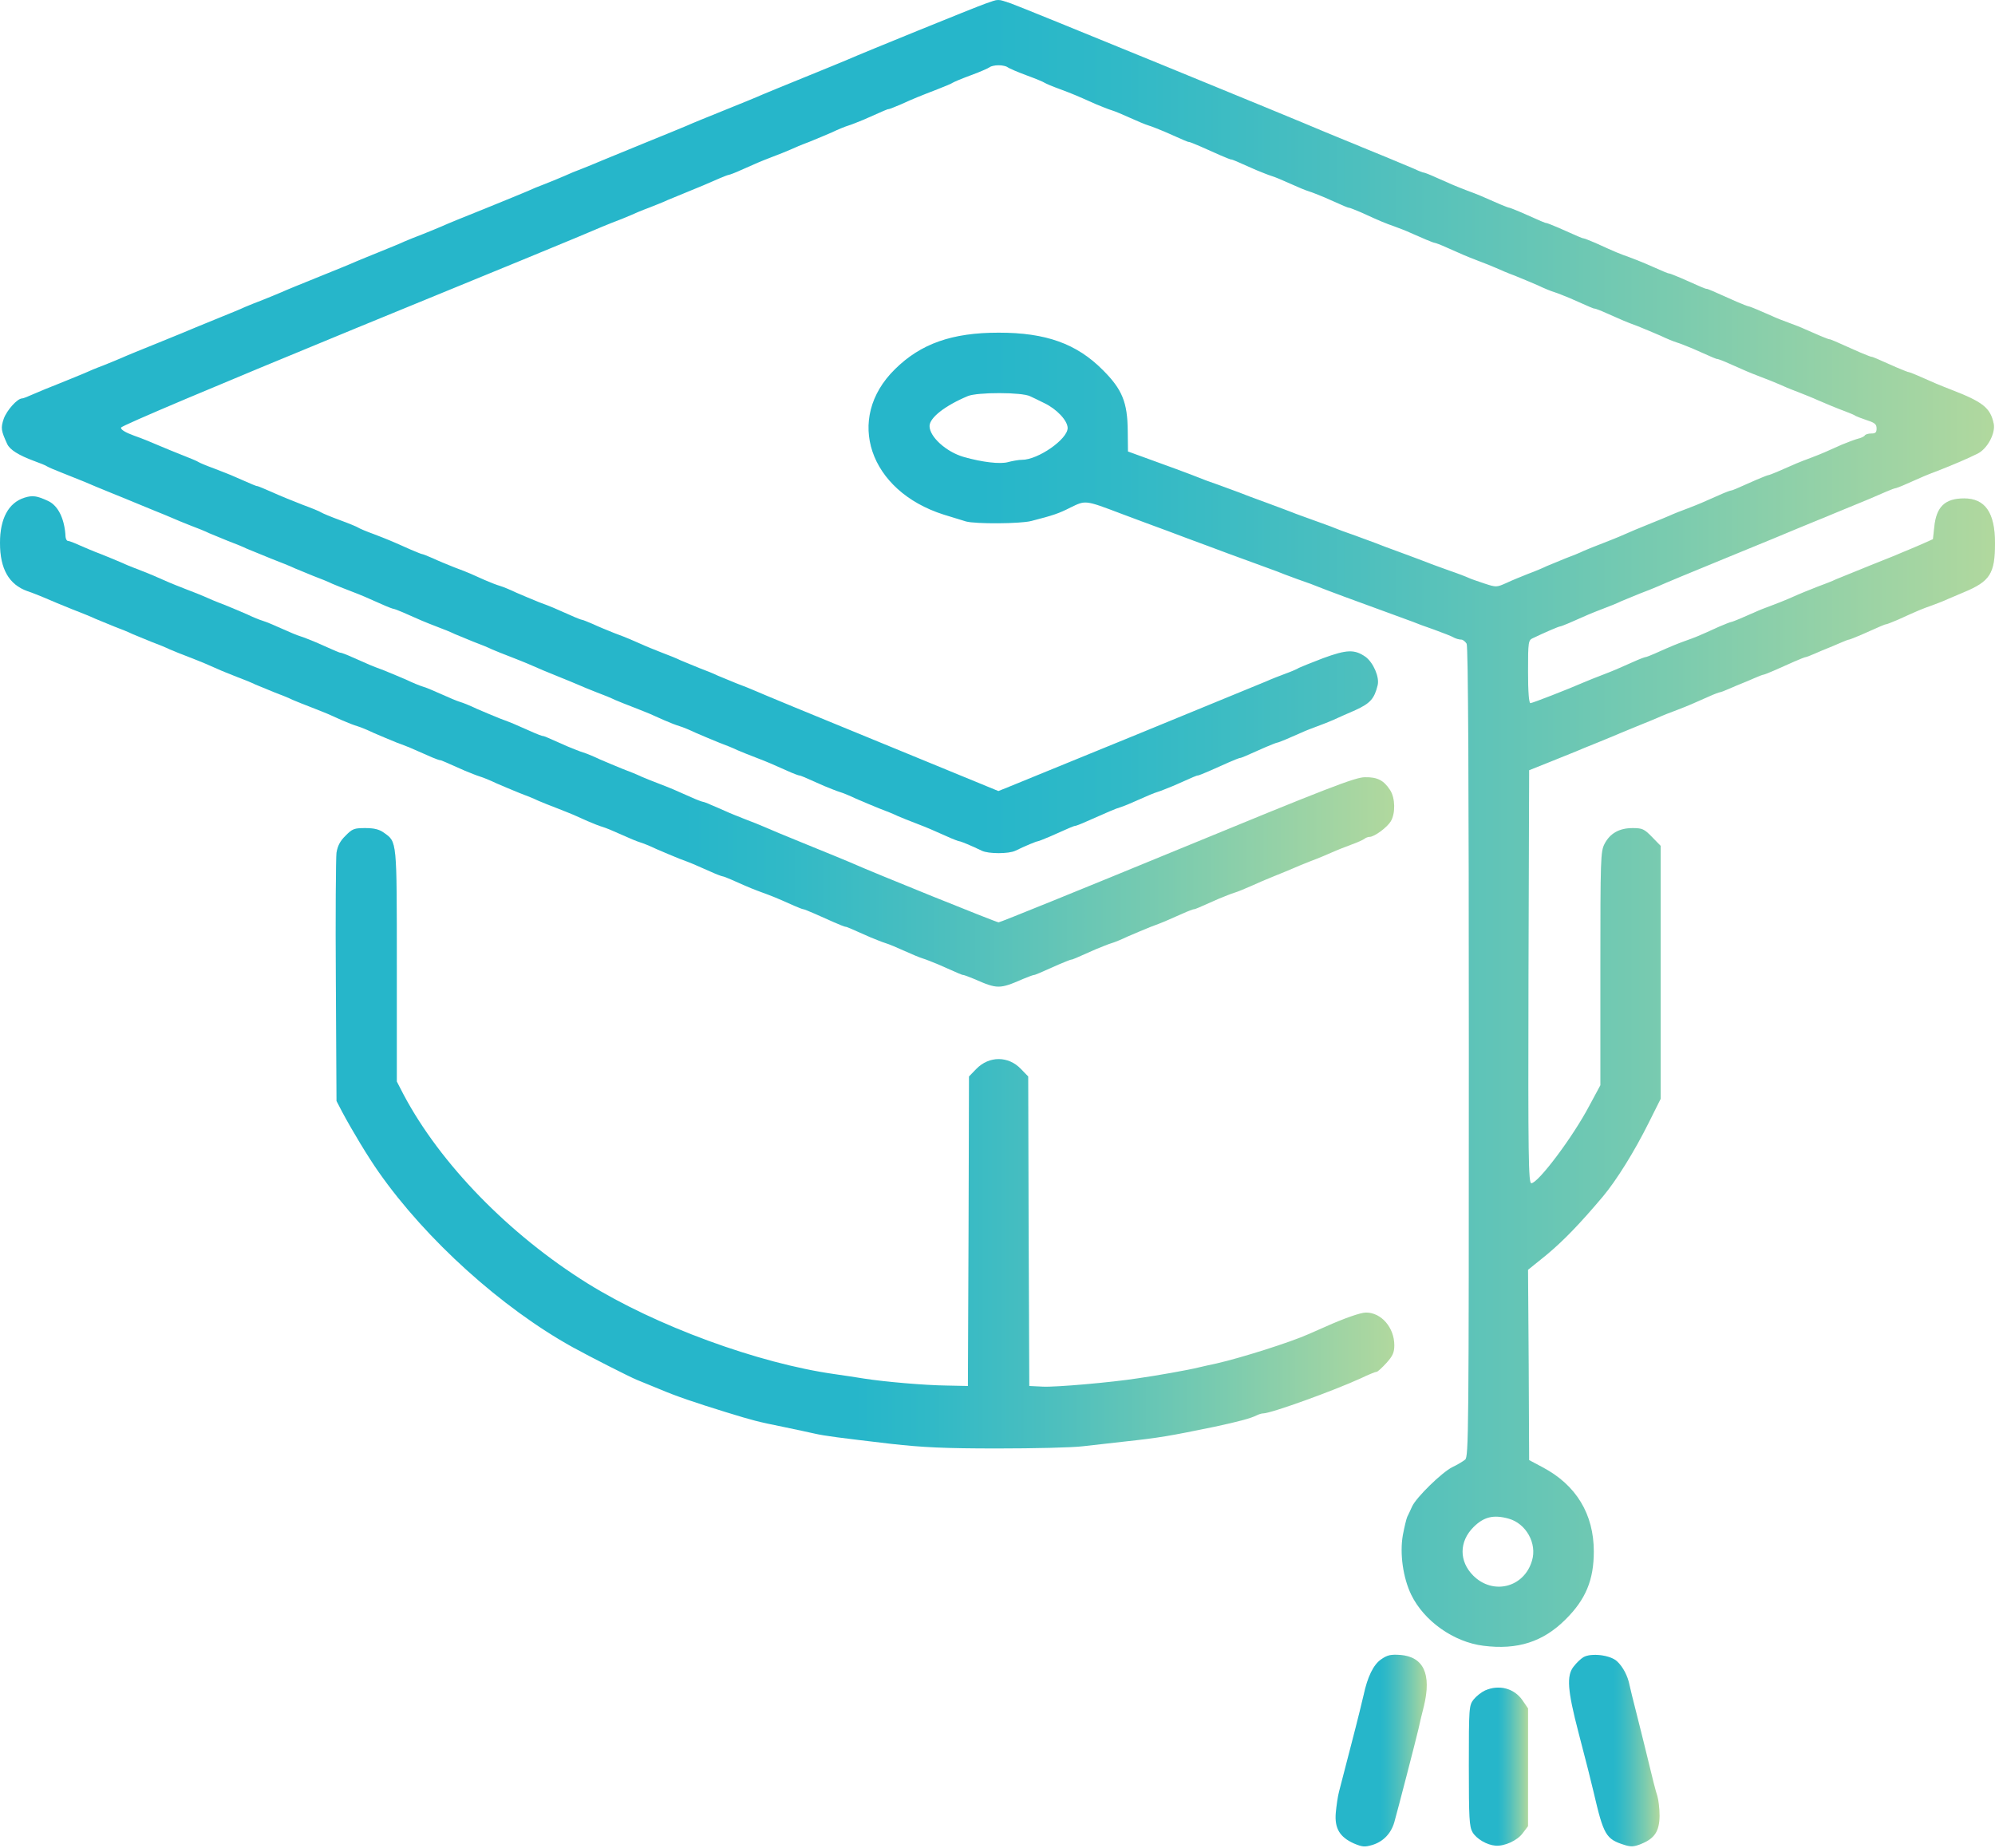 <svg width="910" height="843" viewBox="0 0 910 843" fill="none" xmlns="http://www.w3.org/2000/svg">
<g clip-path="url(#clip0_12_181)">
<path d="M449.5 1.663C444.9 3.263 393.5 24.163 386.5 27.263C384.9 27.963 376.1 31.563 367 35.263C357.9 38.963 349.1 42.563 347.5 43.263C345.8 44.063 338.2 47.163 330.5 50.263C322.8 53.363 315.2 56.463 313.5 57.263C311.9 57.963 303.1 61.563 294 65.263C284.9 68.963 276.2 72.563 274.5 73.263C272.9 73.963 269 75.563 266 76.763C263 77.863 259.2 79.463 257.5 80.263C255.9 80.963 252 82.563 249 83.763C246 84.863 242.2 86.463 240.5 87.263C238.9 87.963 230.1 91.563 221 95.263C211.9 98.863 203.2 102.463 201.5 103.263C199.9 103.963 196 105.563 193 106.763C190 107.863 186.2 109.463 184.5 110.163C182.9 110.963 177.9 112.963 173.5 114.763C169.1 116.563 164.1 118.563 162.5 119.263C160.8 120.063 153.2 123.163 145.5 126.263C137.8 129.363 130.2 132.463 128.5 133.263C126.9 133.963 123 135.563 120 136.763C117 137.863 113.2 139.463 111.5 140.163C109.9 140.963 104.9 142.963 100.5 144.763C96.1 146.563 91.2 148.563 89.5 149.263C87.9 149.963 80.2 153.163 72.5 156.263C64.8 159.363 57.2 162.463 55.5 163.263C53.9 163.963 50 165.563 47 166.763C44 167.863 40.2 169.463 38.5 170.263C36.9 170.963 31.9 172.963 27.5 174.763C23.1 176.463 17.6 178.763 15.3 179.763C12.9 180.863 10.6 181.763 10.1 181.763C7.9 181.763 3.1 187.163 1.7 191.063C0.3 195.263 0.5 196.463 3.3 202.563C4.5 205.163 8.5 207.663 15.5 210.263C18.3 211.263 21 212.363 21.5 212.763C22.1 213.163 25.2 214.463 28.5 215.763C31.8 217.063 36.3 218.863 38.5 219.763C40.7 220.763 46.1 222.963 50.5 224.763C54.9 226.563 59.9 228.563 61.5 229.263C63.2 229.963 67 231.563 70 232.763C73 233.963 76.9 235.563 78.5 236.263C80.2 237.063 84 238.563 87 239.763C90 240.863 93.9 242.463 95.5 243.263C97.2 243.963 101 245.563 104 246.763C107 247.863 110.9 249.463 112.5 250.263C114.2 250.963 119.1 252.963 123.5 254.763C127.9 256.463 132.9 258.463 134.5 259.263C136.2 259.963 140 261.563 143 262.763C146 263.863 149.9 265.463 151.5 266.263C153.2 266.963 157 268.563 160 269.663C165.7 271.863 166.3 272.163 174.2 275.663C176.8 276.863 179.3 277.763 179.6 277.763C179.9 277.763 181.7 278.463 183.6 279.263C191.9 282.963 193.8 283.763 199 285.763C202 286.863 205.9 288.463 207.5 289.263C209.2 289.963 213 291.563 216 292.763C219 293.863 222.9 295.463 224.5 296.263C226.2 296.963 230 298.563 233 299.663C236 300.863 239.4 302.163 240.5 302.663C245.7 304.963 250 306.763 255 308.763C258 309.963 261.9 311.563 263.5 312.263C265.2 313.063 269 314.563 272 315.763C275 316.863 278.9 318.463 280.5 319.263C282.2 319.963 286 321.563 289 322.663C292 323.863 295.4 325.163 296.5 325.663C297.6 326.163 300.5 327.463 303 328.563C305.5 329.663 308.6 330.863 310 331.263C311.4 331.663 314.8 333.063 317.5 334.363C320.3 335.563 325 337.563 328 338.763C331 339.863 334.9 341.463 336.5 342.263C338.2 342.963 342 344.563 345 345.663C350.7 347.863 351.3 348.163 359.2 351.663C361.8 352.863 364.3 353.763 364.6 353.763C365.2 353.763 366.1 354.163 376 358.563C378.5 359.563 381.6 360.863 383 361.263C384.4 361.663 387.8 363.063 390.5 364.363C393.3 365.563 398 367.563 401 368.763C404 369.863 407.9 371.463 409.5 372.263C411.2 372.963 415 374.563 418 375.663C423.7 377.863 424.3 378.163 432.2 381.663C434.8 382.863 437.3 383.763 437.6 383.763C438.2 383.763 443.3 385.863 447.8 388.063C450.8 389.563 460.2 389.563 463.2 388.063C467.7 385.863 472.8 383.763 473.4 383.763C473.7 383.763 476.2 382.763 478.8 381.663C488 377.563 489.8 376.763 490.4 376.763C490.7 376.763 492.9 375.963 495.3 374.863C506.6 369.863 508.7 368.963 511 368.263C512.4 367.863 516.2 366.263 519.5 364.763C522.8 363.263 526.6 361.663 528 361.263C529.4 360.863 532.5 359.563 535 358.563C544.9 354.163 545.8 353.763 546.4 353.763C546.7 353.763 549 352.863 551.5 351.763C554 350.663 558 348.863 560.5 347.763C563 346.663 565.3 345.763 565.6 345.763C566.2 345.763 568 344.963 577.2 340.863C579.8 339.763 582.3 338.763 582.6 338.763C582.9 338.763 584.7 338.063 586.6 337.263C588.5 336.463 591.6 335.063 593.5 334.263C595.4 333.363 598.8 332.063 601 331.263C603.2 330.463 606.5 329.163 608.3 328.363C610 327.563 614.5 325.563 618.2 323.963C625 320.863 626.9 318.763 628.4 312.563C629.3 308.863 626.4 302.263 622.9 299.663C617.9 296.163 614.4 296.263 603.5 300.263C598 302.363 593.1 304.363 592.5 304.663C592 305.063 589.3 306.263 586.5 307.263C583.8 308.263 579.7 309.863 577.5 310.863C573.8 312.463 468.4 355.663 459.4 359.263L455.4 360.863L401.4 338.663C371.8 326.563 346.2 315.963 344.5 315.163C342.9 314.463 339 312.863 336 311.763C333 310.563 329.2 308.963 327.5 308.263C325.9 307.463 322 305.863 319 304.763C316 303.563 312.2 301.963 310.5 301.263C308.9 300.463 305 298.863 302 297.763C299 296.563 294.9 294.963 293 294.063C291.1 293.263 288.6 292.163 287.5 291.663C286.4 291.163 283.1 289.863 280.1 288.763C277.1 287.563 272.7 285.763 270.4 284.663C268 283.663 265.9 282.763 265.5 282.763C265.2 282.763 262.8 281.863 260.2 280.663C252.3 277.163 251.7 276.863 246 274.763C243 273.563 238.3 271.563 235.5 270.363C232.8 269.063 229.4 267.663 228 267.263C226.6 266.863 223.5 265.663 221 264.563C218.5 263.463 215.6 262.163 214.5 261.663C213.4 261.163 210.1 259.863 207.1 258.763C204.1 257.563 199.7 255.763 197.4 254.663C195 253.663 192.9 252.763 192.5 252.763C192.2 252.763 189.8 251.763 187.2 250.663C178.5 246.763 176.5 245.963 170.5 243.663C167.2 242.463 164.1 241.163 163.5 240.763C163 240.363 159.1 238.763 155 237.263C150.9 235.763 147.1 234.163 146.5 233.763C146 233.363 142.1 231.763 138 230.263C133.9 228.663 127.7 226.163 124.2 224.563C120.8 223.063 117.7 221.763 117.4 221.763C116.8 221.763 115.7 221.263 107 217.463C105.1 216.563 100.8 214.963 97.5 213.663C94.2 212.463 91.1 211.163 90.5 210.763C90 210.363 86.8 209.063 83.5 207.763C80.2 206.463 75.3 204.463 72.5 203.263C69.8 202.063 64.7 199.963 61.2 198.763C57.1 197.263 55 195.963 55.2 195.063C55.4 194.163 98.6 175.963 162.5 149.663C221.4 125.563 270.4 105.363 271.5 104.763C272.6 104.263 276 102.863 279 101.663C282 100.563 285.9 98.963 287.5 98.263C289.2 97.463 293 95.863 296 94.763C299 93.563 302.9 92.063 304.5 91.263C306.2 90.563 310 88.963 313 87.763C318.7 85.463 322.5 83.863 328.4 81.263C330.3 80.463 332.1 79.763 332.4 79.763C332.7 79.763 335.2 78.863 337.8 77.663C345.7 74.163 346.3 73.863 352 71.663C355 70.563 358.9 68.963 360.5 68.263C362.2 67.463 366 65.863 369 64.763C372 63.563 376.7 61.563 379.5 60.363C382.2 59.063 385.6 57.663 387 57.263C388.4 56.863 391.5 55.563 394 54.563C403.9 50.163 404.8 49.763 405.4 49.763C405.7 49.763 408.2 48.763 410.8 47.663C416.7 44.963 420 43.663 427.5 40.763C430.8 39.463 434 38.163 434.5 37.763C435.1 37.363 438.9 35.763 443 34.263C447.1 32.763 450.9 31.063 451.4 30.663C452 30.163 453.8 29.763 455.5 29.763C457.2 29.763 459 30.163 459.6 30.663C460.1 31.063 463.9 32.763 468 34.263C472.1 35.763 476 37.363 476.5 37.763C477.1 38.163 480.2 39.463 483.5 40.663C489.4 42.863 490.8 43.463 500 47.563C502.5 48.563 505.6 49.863 507 50.263C508.4 50.663 512.2 52.263 515.5 53.763C518.8 55.263 522.6 56.863 524 57.263C525.4 57.663 528.5 58.963 531 59.963C540.9 64.363 541.8 64.763 542.4 64.763C542.7 64.763 545 65.663 547.5 66.763C550 67.863 554 69.663 556.5 70.763C559 71.863 561.3 72.763 561.6 72.763C562.2 72.763 563.1 73.163 573 77.563C575.5 78.563 578.6 79.863 580 80.263C581.4 80.663 585.2 82.263 588.5 83.763C591.8 85.263 595.6 86.863 597 87.263C598.4 87.663 601.5 88.963 604 89.963C613.9 94.363 614.8 94.763 615.4 94.763C615.7 94.763 618.2 95.763 620.8 96.863C630.2 101.163 632 101.863 636 103.263C638.2 104.063 641.6 105.363 643.5 106.263C645.4 107.063 648.5 108.463 650.4 109.263C652.3 110.063 654.1 110.763 654.4 110.763C654.7 110.763 657.2 111.663 659.8 112.863C667.7 116.363 668.3 116.663 674 118.863C677 119.963 680.9 121.563 682.5 122.263C684.2 123.063 688 124.663 691 125.763C694 126.963 698.7 128.963 701.5 130.163C704.2 131.463 707.6 132.863 709 133.263C710.4 133.663 713.5 134.963 716 135.963C725.9 140.363 726.8 140.763 727.4 140.763C727.7 140.763 730.2 141.663 732.8 142.863C740.7 146.363 741.3 146.663 747 148.763C750 149.963 754.7 151.963 757.5 153.163C760.2 154.463 763.6 155.863 765 156.263C766.4 156.663 769.5 157.963 772 158.963C781.9 163.363 782.8 163.763 783.4 163.763C783.7 163.763 786.2 164.663 788.8 165.863C796.7 169.363 797.3 169.663 803 171.863C806 172.963 809.9 174.563 811.5 175.263C813.2 176.063 817 177.663 820 178.763C823 179.963 827.1 181.563 829 182.463C833.6 184.463 837.7 186.163 842 187.763C843.9 188.463 846 189.363 846.5 189.763C847.1 190.063 849.4 190.963 851.8 191.763C855.2 192.863 856 193.563 856 195.463C856 197.263 855.5 197.763 853.6 197.763C852.2 197.763 850.9 198.163 850.6 198.663C850.3 199.163 848.8 199.863 847.4 200.163C846 200.563 842.7 201.763 840.1 202.863C832.3 206.363 831.7 206.663 826 208.863C820.8 210.763 819 211.563 810.6 215.263C808.7 216.063 806.9 216.763 806.6 216.763C806.3 216.763 803.8 217.763 801.2 218.863C792 222.963 790.2 223.763 789.6 223.763C789.3 223.763 786.8 224.663 784.2 225.863C776.3 229.363 775.7 229.663 770 231.863C767 232.963 763.2 234.463 761.5 235.263C759.9 235.963 756 237.563 753 238.763C748 240.763 743.7 242.563 738.5 244.863C737.4 245.363 734 246.663 731 247.863C728 248.963 724.2 250.563 722.5 251.263C720.9 252.063 717 253.663 714 254.763C711 255.963 707.2 257.563 705.5 258.263C703.9 259.063 700.1 260.663 697.1 261.763C694.1 262.963 689.6 264.763 687.1 265.963C682.6 267.963 682.5 267.963 677 266.163C674 265.163 670.8 264.063 670 263.663C669.2 263.263 665.1 261.663 661 260.263C656.9 258.763 652.6 257.263 651.5 256.763C650.4 256.363 645 254.263 639.5 252.263C634 250.263 628.6 248.263 627.5 247.763C626.4 247.363 622.1 245.763 618 244.263C613.9 242.863 609.6 241.263 608.5 240.763C607.4 240.263 603.1 238.763 599 237.263C594.9 235.763 590.6 234.263 589.5 233.763C588.4 233.363 583 231.263 577.5 229.263C572 227.263 566.6 225.263 565.5 224.763C564.4 224.363 560.1 222.763 556 221.263C551.9 219.863 547.6 218.263 546.5 217.763C544.4 216.863 529.5 211.363 520 207.963L514.5 205.963L514.4 196.663C514.3 183.563 511.9 177.663 503.1 168.863C491.1 156.763 477.1 151.763 455.5 151.763C434.3 151.763 420 156.763 408.2 168.463C385.3 190.963 396.4 223.963 430.5 234.763C434.4 235.963 438.9 237.363 440.6 237.863C444.8 239.063 465.4 238.963 470.4 237.663C480.5 235.063 482.9 234.263 488.4 231.463C495.2 228.163 494.9 228.063 511.5 234.363C518.1 236.863 527.6 240.363 532.5 242.163C537.5 244.063 545.8 247.163 551 249.063C556.2 251.063 565 254.263 570.5 256.263C576 258.263 581.4 260.263 582.5 260.663C583.6 261.163 587.9 262.763 592 264.263C596.1 265.663 600.4 267.263 601.5 267.763C604.1 268.863 619.8 274.663 632.5 279.263C638 281.263 643.4 283.263 644.5 283.663C645.6 284.163 649.9 285.763 654 287.163C658.1 288.663 662.3 290.263 663.2 290.863C664.2 291.363 665.6 291.763 666.5 291.763C667.3 291.763 668.4 292.663 669 293.663C669.7 294.963 670 354.863 670 480.063C670 654.463 669.9 664.563 668.3 665.863C667.3 666.663 664.7 668.263 662.5 669.263C657.7 671.663 646 683.063 644.1 687.263C643.4 688.863 642.4 690.963 641.9 691.963C641.5 692.863 640.6 696.563 639.9 700.263C638.4 708.763 640 719.763 643.7 727.463C649.6 739.563 663.1 749.063 676.6 750.763C692.2 752.763 703.9 748.963 714.1 738.763C723.3 729.663 727 720.763 727 707.763C727 690.763 719 677.463 703.7 669.363L697.5 666.063L697.3 622.663L697 579.263L705.3 572.563C713 566.163 720.4 558.563 731.2 545.763C737.3 538.463 745.5 525.363 752.1 512.063L757.5 501.263V385.863L753.5 381.763C750 378.163 749.1 377.763 744.7 377.763C738.6 377.763 734.4 380.163 731.9 384.963C730.1 388.463 730 391.563 730 441.863V495.063L725.1 504.163C717.5 518.663 701.6 539.763 698.5 539.763C697.2 539.763 697 528.563 697.2 445.563L697.5 351.363L707 347.563C712.2 345.463 717.6 343.263 718.9 342.763C720.2 342.163 724.7 340.363 728.9 338.663C733.1 336.963 737.9 334.963 739.5 334.263C741.2 333.563 745 331.963 748 330.763C751 329.563 754.9 327.963 756.5 327.263C758.2 326.463 762 324.963 765 323.863C770.7 321.663 771.3 321.363 779.2 317.863C781.8 316.663 784.3 315.763 784.6 315.763C784.9 315.763 786.8 315.063 788.8 314.163C790.9 313.263 793.4 312.163 794.5 311.763C795.6 311.363 798.1 310.263 800.2 309.363C802.2 308.463 804.1 307.763 804.4 307.763C804.7 307.763 807 306.863 809.5 305.763C812 304.663 816 302.863 818.5 301.763C821 300.663 823.3 299.763 823.6 299.763C823.9 299.763 825.8 299.063 827.8 298.163C829.9 297.263 832.4 296.163 833.5 295.763C834.6 295.363 837.1 294.263 839.2 293.363C841.2 292.463 843.1 291.763 843.4 291.763C843.7 291.763 846.2 290.763 848.8 289.663C858 285.563 859.8 284.763 860.4 284.763C860.7 284.763 863.2 283.763 865.8 282.663C875.2 278.363 877 277.663 881 276.263C883.2 275.463 886.6 274.163 888.5 273.263C890.4 272.463 893.7 271.063 895.8 270.163C907.8 265.163 910 261.663 910 247.663C910 233.863 905.5 227.363 895.9 227.363C887.2 227.363 883.2 231.163 882.3 240.463L881.7 245.963L876.1 248.463C873 249.763 869.6 251.263 868.5 251.663C867.4 252.163 860.7 254.963 853.5 257.763C846.4 260.663 839.2 263.563 837.5 264.263C835.9 265.063 832 266.563 829 267.663C823.5 269.863 822.8 270.063 815.8 273.163C813.7 274.063 810.2 275.463 808 276.263C805.8 277.063 802.4 278.363 800.5 279.263C798.6 280.063 795.5 281.463 793.6 282.263C791.7 283.063 789.9 283.763 789.6 283.763C789.3 283.763 786.8 284.763 784.2 285.863C774.8 290.163 773 290.863 769 292.263C765.2 293.663 763.5 294.263 754.8 298.163C752.8 299.063 750.9 299.763 750.6 299.763C750.3 299.763 747.8 300.663 745.2 301.863C737.3 305.363 736.7 305.663 731 307.863C728 308.963 724.2 310.563 722.5 311.263C715.4 314.363 699 320.763 698.1 320.763C697.4 320.763 697 315.863 697 306.463C697 292.563 697.1 292.063 699.3 291.063C704.3 288.663 711 285.763 711.6 285.763C711.9 285.763 713.7 285.063 715.6 284.263C723.9 280.563 725.8 279.763 731 277.763C734 276.663 737.9 275.063 739.5 274.263C741.2 273.563 745 271.963 748 270.763C751 269.663 754.9 268.063 756.5 267.363C758.2 266.563 772.3 260.663 788 254.263C803.7 247.863 817.9 241.963 819.5 241.263C821.2 240.563 825 238.963 828 237.763C831 236.563 834.9 234.963 836.5 234.263C838.2 233.563 842 231.963 845 230.763C850.7 228.463 854.5 226.863 860.4 224.263C862.3 223.463 864.1 222.763 864.4 222.763C864.7 222.763 867.2 221.863 869.8 220.663C877.7 217.163 878.3 216.863 883.9 214.763C890.8 212.063 897.6 209.163 902 206.963C906.5 204.763 910.3 197.663 909.4 193.263C907.9 186.063 904.5 183.363 890 177.763C884.6 175.663 882.2 174.663 874.8 171.363C872.8 170.463 870.9 169.763 870.6 169.763C870.3 169.763 867.8 168.763 865.2 167.663C856 163.563 854.2 162.763 853.6 162.763C853.3 162.763 850.8 161.763 848.2 160.663C836.8 155.563 835 154.763 834.4 154.763C834.1 154.763 832.3 154.063 830.4 153.263C828.5 152.463 825.4 151.063 823.5 150.263C821.6 149.363 818.2 148.063 816 147.263C813.8 146.463 810.4 145.163 808.5 144.263C806.6 143.463 803.5 142.063 801.6 141.263C799.7 140.463 797.9 139.763 797.6 139.763C797.3 139.763 794.8 138.763 792.2 137.663C780.8 132.563 779 131.763 778.4 131.763C777.8 131.763 776 130.963 766.8 126.863C764.2 125.763 761.7 124.763 761.4 124.763C760.8 124.763 759.2 124.063 750.8 120.363C748.7 119.463 745.2 118.063 743 117.263C739 115.863 737.2 115.163 727.8 110.863C725.2 109.763 722.7 108.763 722.4 108.763C721.8 108.763 720 107.963 710.8 103.863C708.2 102.763 705.7 101.763 705.4 101.763C704.8 101.763 703 100.963 693.8 96.863C691.2 95.763 688.7 94.763 688.4 94.763C688.1 94.763 686.3 94.063 684.4 93.263C676 89.563 674.2 88.763 669 86.863C663.3 84.663 662.7 84.363 654.8 80.863C652.2 79.663 649.8 78.763 649.5 78.763C649.1 78.763 647 77.963 644.7 76.863C642.4 75.863 636.9 73.563 632.5 71.763C628.1 69.963 623.2 67.963 621.5 67.263C619.9 66.563 616 64.963 613 63.763C610 62.563 606.2 60.963 604.5 60.263C590.3 54.163 465.3 2.963 461.1 1.563C454.8 -0.537 455.8 -0.537 449.5 1.663ZM469.9 180.763C470.8 181.163 473.7 182.563 476.3 183.863C482 186.563 487 191.863 487 195.263C487 200.363 473.5 209.763 466.2 209.763C464.7 209.763 461.9 210.263 460 210.763C456.4 211.863 448 210.863 439.6 208.463C431.6 206.163 424 199.263 424 194.363C424 190.563 431 185.063 441.5 180.663C445.9 178.863 466.2 178.863 469.9 180.763ZM688.1 692.763C696.1 694.963 701.2 704.063 698.8 711.963C695.2 724.263 681 727.763 672 718.763C665.5 712.263 665.5 703.263 672.1 696.663C676.8 691.963 681.2 690.863 688.1 692.763Z" fill="url(#paint0_linear_12_181)"/>
<path d="M449.5 1.663C444.9 3.263 393.5 24.163 386.5 27.263C384.9 27.963 376.1 31.563 367 35.263C357.9 38.963 349.1 42.563 347.5 43.263C345.8 44.063 338.2 47.163 330.5 50.263C322.8 53.363 315.2 56.463 313.5 57.263C311.9 57.963 303.1 61.563 294 65.263C284.9 68.963 276.2 72.563 274.5 73.263C272.9 73.963 269 75.563 266 76.763C263 77.863 259.2 79.463 257.5 80.263C255.9 80.963 252 82.563 249 83.763C246 84.863 242.2 86.463 240.5 87.263C238.9 87.963 230.1 91.563 221 95.263C211.9 98.863 203.2 102.463 201.5 103.263C199.9 103.963 196 105.563 193 106.763C190 107.863 186.2 109.463 184.5 110.163C182.9 110.963 177.9 112.963 173.5 114.763C169.1 116.563 164.1 118.563 162.5 119.263C160.8 120.063 153.2 123.163 145.5 126.263C137.8 129.363 130.2 132.463 128.5 133.263C126.9 133.963 123 135.563 120 136.763C117 137.863 113.2 139.463 111.5 140.163C109.9 140.963 104.9 142.963 100.5 144.763C96.1 146.563 91.2 148.563 89.5 149.263C87.9 149.963 80.2 153.163 72.5 156.263C64.8 159.363 57.2 162.463 55.5 163.263C53.9 163.963 50 165.563 47 166.763C44 167.863 40.2 169.463 38.5 170.263C36.9 170.963 31.9 172.963 27.5 174.763C23.1 176.463 17.6 178.763 15.3 179.763C12.9 180.863 10.6 181.763 10.1 181.763C7.9 181.763 3.1 187.163 1.7 191.063C0.3 195.263 0.5 196.463 3.3 202.563C4.5 205.163 8.5 207.663 15.5 210.263C18.3 211.263 21 212.363 21.5 212.763C22.1 213.163 25.2 214.463 28.5 215.763C31.8 217.063 36.3 218.863 38.5 219.763C40.7 220.763 46.1 222.963 50.5 224.763C54.9 226.563 59.9 228.563 61.5 229.263C63.2 229.963 67 231.563 70 232.763C73 233.963 76.9 235.563 78.5 236.263C80.2 237.063 84 238.563 87 239.763C90 240.863 93.9 242.463 95.5 243.263C97.2 243.963 101 245.563 104 246.763C107 247.863 110.9 249.463 112.5 250.263C114.2 250.963 119.1 252.963 123.5 254.763C127.9 256.463 132.9 258.463 134.5 259.263C136.2 259.963 140 261.563 143 262.763C146 263.863 149.9 265.463 151.5 266.263C153.2 266.963 157 268.563 160 269.663C165.7 271.863 166.3 272.163 174.2 275.663C176.8 276.863 179.3 277.763 179.6 277.763C179.9 277.763 181.7 278.463 183.6 279.263C191.9 282.963 193.8 283.763 199 285.763C202 286.863 205.9 288.463 207.5 289.263C209.2 289.963 213 291.563 216 292.763C219 293.863 222.9 295.463 224.5 296.263C226.2 296.963 230 298.563 233 299.663C236 300.863 239.4 302.163 240.5 302.663C245.7 304.963 250 306.763 255 308.763C258 309.963 261.9 311.563 263.5 312.263C265.2 313.063 269 314.563 272 315.763C275 316.863 278.9 318.463 280.5 319.263C282.2 319.963 286 321.563 289 322.663C292 323.863 295.4 325.163 296.5 325.663C297.6 326.163 300.5 327.463 303 328.563C305.5 329.663 308.6 330.863 310 331.263C311.4 331.663 314.8 333.063 317.5 334.363C320.3 335.563 325 337.563 328 338.763C331 339.863 334.9 341.463 336.5 342.263C338.2 342.963 342 344.563 345 345.663C350.7 347.863 351.3 348.163 359.2 351.663C361.8 352.863 364.3 353.763 364.6 353.763C365.2 353.763 366.1 354.163 376 358.563C378.5 359.563 381.6 360.863 383 361.263C384.4 361.663 387.8 363.063 390.5 364.363C393.3 365.563 398 367.563 401 368.763C404 369.863 407.9 371.463 409.5 372.263C411.2 372.963 415 374.563 418 375.663C423.7 377.863 424.3 378.163 432.2 381.663C434.8 382.863 437.3 383.763 437.6 383.763C438.2 383.763 443.3 385.863 447.8 388.063C450.8 389.563 460.2 389.563 463.2 388.063C467.7 385.863 472.8 383.763 473.4 383.763C473.7 383.763 476.2 382.763 478.8 381.663C488 377.563 489.8 376.763 490.4 376.763C490.7 376.763 492.9 375.963 495.3 374.863C506.6 369.863 508.7 368.963 511 368.263C512.4 367.863 516.2 366.263 519.5 364.763C522.8 363.263 526.6 361.663 528 361.263C529.4 360.863 532.5 359.563 535 358.563C544.9 354.163 545.8 353.763 546.4 353.763C546.7 353.763 549 352.863 551.5 351.763C554 350.663 558 348.863 560.5 347.763C563 346.663 565.3 345.763 565.6 345.763C566.2 345.763 568 344.963 577.2 340.863C579.8 339.763 582.3 338.763 582.6 338.763C582.9 338.763 584.7 338.063 586.6 337.263C588.5 336.463 591.6 335.063 593.5 334.263C595.4 333.363 598.8 332.063 601 331.263C603.2 330.463 606.5 329.163 608.3 328.363C610 327.563 614.5 325.563 618.2 323.963C625 320.863 626.9 318.763 628.4 312.563C629.3 308.863 626.4 302.263 622.9 299.663C617.9 296.163 614.4 296.263 603.5 300.263C598 302.363 593.1 304.363 592.5 304.663C592 305.063 589.3 306.263 586.5 307.263C583.8 308.263 579.7 309.863 577.5 310.863C573.8 312.463 468.4 355.663 459.4 359.263L455.4 360.863L401.4 338.663C371.8 326.563 346.2 315.963 344.5 315.163C342.9 314.463 339 312.863 336 311.763C333 310.563 329.2 308.963 327.5 308.263C325.9 307.463 322 305.863 319 304.763C316 303.563 312.2 301.963 310.5 301.263C308.9 300.463 305 298.863 302 297.763C299 296.563 294.9 294.963 293 294.063C291.1 293.263 288.6 292.163 287.5 291.663C286.4 291.163 283.1 289.863 280.1 288.763C277.1 287.563 272.7 285.763 270.4 284.663C268 283.663 265.9 282.763 265.5 282.763C265.2 282.763 262.8 281.863 260.2 280.663C252.3 277.163 251.7 276.863 246 274.763C243 273.563 238.3 271.563 235.5 270.363C232.8 269.063 229.4 267.663 228 267.263C226.6 266.863 223.5 265.663 221 264.563C218.5 263.463 215.6 262.163 214.5 261.663C213.4 261.163 210.1 259.863 207.1 258.763C204.1 257.563 199.7 255.763 197.4 254.663C195 253.663 192.9 252.763 192.5 252.763C192.2 252.763 189.8 251.763 187.2 250.663C178.5 246.763 176.5 245.963 170.5 243.663C167.2 242.463 164.1 241.163 163.5 240.763C163 240.363 159.1 238.763 155 237.263C150.9 235.763 147.1 234.163 146.5 233.763C146 233.363 142.1 231.763 138 230.263C133.9 228.663 127.7 226.163 124.2 224.563C120.8 223.063 117.7 221.763 117.4 221.763C116.8 221.763 115.7 221.263 107 217.463C105.1 216.563 100.8 214.963 97.5 213.663C94.2 212.463 91.1 211.163 90.5 210.763C90 210.363 86.8 209.063 83.5 207.763C80.2 206.463 75.3 204.463 72.5 203.263C69.8 202.063 64.7 199.963 61.2 198.763C57.1 197.263 55 195.963 55.2 195.063C55.4 194.163 98.6 175.963 162.5 149.663C221.4 125.563 270.4 105.363 271.5 104.763C272.6 104.263 276 102.863 279 101.663C282 100.563 285.9 98.963 287.5 98.263C289.2 97.463 293 95.863 296 94.763C299 93.563 302.9 92.063 304.5 91.263C306.2 90.563 310 88.963 313 87.763C318.7 85.463 322.5 83.863 328.4 81.263C330.3 80.463 332.1 79.763 332.4 79.763C332.7 79.763 335.2 78.863 337.8 77.663C345.7 74.163 346.3 73.863 352 71.663C355 70.563 358.9 68.963 360.5 68.263C362.2 67.463 366 65.863 369 64.763C372 63.563 376.7 61.563 379.5 60.363C382.2 59.063 385.6 57.663 387 57.263C388.4 56.863 391.5 55.563 394 54.563C403.9 50.163 404.8 49.763 405.4 49.763C405.7 49.763 408.2 48.763 410.8 47.663C416.7 44.963 420 43.663 427.5 40.763C430.8 39.463 434 38.163 434.5 37.763C435.1 37.363 438.9 35.763 443 34.263C447.1 32.763 450.9 31.063 451.4 30.663C452 30.163 453.8 29.763 455.5 29.763C457.2 29.763 459 30.163 459.6 30.663C460.1 31.063 463.9 32.763 468 34.263C472.1 35.763 476 37.363 476.5 37.763C477.1 38.163 480.2 39.463 483.5 40.663C489.4 42.863 490.8 43.463 500 47.563C502.5 48.563 505.6 49.863 507 50.263C508.4 50.663 512.2 52.263 515.5 53.763C518.8 55.263 522.6 56.863 524 57.263C525.4 57.663 528.5 58.963 531 59.963C540.9 64.363 541.8 64.763 542.4 64.763C542.7 64.763 545 65.663 547.5 66.763C550 67.863 554 69.663 556.5 70.763C559 71.863 561.3 72.763 561.6 72.763C562.2 72.763 563.1 73.163 573 77.563C575.5 78.563 578.6 79.863 580 80.263C581.4 80.663 585.2 82.263 588.5 83.763C591.8 85.263 595.6 86.863 597 87.263C598.4 87.663 601.5 88.963 604 89.963C613.9 94.363 614.8 94.763 615.4 94.763C615.7 94.763 618.2 95.763 620.8 96.863C630.2 101.163 632 101.863 636 103.263C638.2 104.063 641.6 105.363 643.5 106.263C645.4 107.063 648.5 108.463 650.4 109.263C652.3 110.063 654.1 110.763 654.4 110.763C654.7 110.763 657.2 111.663 659.8 112.863C667.7 116.363 668.3 116.663 674 118.863C677 119.963 680.9 121.563 682.5 122.263C684.2 123.063 688 124.663 691 125.763C694 126.963 698.7 128.963 701.5 130.163C704.2 131.463 707.6 132.863 709 133.263C710.4 133.663 713.5 134.963 716 135.963C725.9 140.363 726.8 140.763 727.4 140.763C727.7 140.763 730.2 141.663 732.8 142.863C740.7 146.363 741.3 146.663 747 148.763C750 149.963 754.7 151.963 757.5 153.163C760.2 154.463 763.6 155.863 765 156.263C766.4 156.663 769.5 157.963 772 158.963C781.9 163.363 782.8 163.763 783.4 163.763C783.7 163.763 786.2 164.663 788.8 165.863C796.7 169.363 797.3 169.663 803 171.863C806 172.963 809.9 174.563 811.5 175.263C813.2 176.063 817 177.663 820 178.763C823 179.963 827.1 181.563 829 182.463C833.6 184.463 837.7 186.163 842 187.763C843.9 188.463 846 189.363 846.5 189.763C847.1 190.063 849.4 190.963 851.8 191.763C855.2 192.863 856 193.563 856 195.463C856 197.263 855.5 197.763 853.6 197.763C852.2 197.763 850.9 198.163 850.6 198.663C850.3 199.163 848.8 199.863 847.4 200.163C846 200.563 842.7 201.763 840.1 202.863C832.3 206.363 831.7 206.663 826 208.863C820.8 210.763 819 211.563 810.6 215.263C808.7 216.063 806.9 216.763 806.6 216.763C806.3 216.763 803.8 217.763 801.2 218.863C792 222.963 790.2 223.763 789.6 223.763C789.3 223.763 786.8 224.663 784.2 225.863C776.3 229.363 775.7 229.663 770 231.863C767 232.963 763.2 234.463 761.5 235.263C759.9 235.963 756 237.563 753 238.763C748 240.763 743.7 242.563 738.5 244.863C737.4 245.363 734 246.663 731 247.863C728 248.963 724.2 250.563 722.5 251.263C720.9 252.063 717 253.663 714 254.763C711 255.963 707.2 257.563 705.5 258.263C703.9 259.063 700.1 260.663 697.1 261.763C694.1 262.963 689.6 264.763 687.1 265.963C682.6 267.963 682.5 267.963 677 266.163C674 265.163 670.8 264.063 670 263.663C669.2 263.263 665.1 261.663 661 260.263C656.9 258.763 652.6 257.263 651.5 256.763C650.4 256.363 645 254.263 639.5 252.263C634 250.263 628.6 248.263 627.5 247.763C626.4 247.363 622.1 245.763 618 244.263C613.9 242.863 609.6 241.263 608.5 240.763C607.4 240.263 603.1 238.763 599 237.263C594.9 235.763 590.6 234.263 589.5 233.763C588.4 233.363 583 231.263 577.5 229.263C572 227.263 566.6 225.263 565.5 224.763C564.4 224.363 560.1 222.763 556 221.263C551.9 219.863 547.6 218.263 546.5 217.763C544.4 216.863 529.5 211.363 520 207.963L514.5 205.963L514.4 196.663C514.3 183.563 511.9 177.663 503.1 168.863C491.1 156.763 477.1 151.763 455.5 151.763C434.3 151.763 420 156.763 408.2 168.463C385.3 190.963 396.4 223.963 430.5 234.763C434.4 235.963 438.9 237.363 440.6 237.863C444.8 239.063 465.4 238.963 470.4 237.663C480.5 235.063 482.9 234.263 488.4 231.463C495.2 228.163 494.9 228.063 511.5 234.363C518.1 236.863 527.6 240.363 532.5 242.163C537.5 244.063 545.8 247.163 551 249.063C556.2 251.063 565 254.263 570.5 256.263C576 258.263 581.4 260.263 582.5 260.663C583.6 261.163 587.9 262.763 592 264.263C596.1 265.663 600.4 267.263 601.5 267.763C604.1 268.863 619.8 274.663 632.5 279.263C638 281.263 643.4 283.263 644.5 283.663C645.6 284.163 649.9 285.763 654 287.163C658.1 288.663 662.3 290.263 663.2 290.863C664.2 291.363 665.6 291.763 666.5 291.763C667.3 291.763 668.4 292.663 669 293.663C669.7 294.963 670 354.863 670 480.063C670 654.463 669.9 664.563 668.3 665.863C667.3 666.663 664.7 668.263 662.5 669.263C657.7 671.663 646 683.063 644.1 687.263C643.4 688.863 642.4 690.963 641.9 691.963C641.5 692.863 640.6 696.563 639.9 700.263C638.4 708.763 640 719.763 643.7 727.463C649.6 739.563 663.1 749.063 676.6 750.763C692.2 752.763 703.9 748.963 714.1 738.763C723.3 729.663 727 720.763 727 707.763C727 690.763 719 677.463 703.7 669.363L697.5 666.063L697.3 622.663L697 579.263L705.3 572.563C713 566.163 720.4 558.563 731.2 545.763C737.3 538.463 745.5 525.363 752.1 512.063L757.5 501.263V385.863L753.5 381.763C750 378.163 749.1 377.763 744.7 377.763C738.6 377.763 734.4 380.163 731.9 384.963C730.1 388.463 730 391.563 730 441.863V495.063L725.1 504.163C717.5 518.663 701.6 539.763 698.5 539.763C697.2 539.763 697 528.563 697.2 445.563L697.5 351.363L707 347.563C712.2 345.463 717.6 343.263 718.9 342.763C720.2 342.163 724.7 340.363 728.9 338.663C733.1 336.963 737.9 334.963 739.5 334.263C741.2 333.563 745 331.963 748 330.763C751 329.563 754.9 327.963 756.5 327.263C758.2 326.463 762 324.963 765 323.863C770.7 321.663 771.3 321.363 779.2 317.863C781.8 316.663 784.3 315.763 784.6 315.763C784.9 315.763 786.8 315.063 788.8 314.163C790.9 313.263 793.4 312.163 794.5 311.763C795.6 311.363 798.1 310.263 800.2 309.363C802.2 308.463 804.1 307.763 804.4 307.763C804.7 307.763 807 306.863 809.5 305.763C812 304.663 816 302.863 818.5 301.763C821 300.663 823.3 299.763 823.6 299.763C823.9 299.763 825.8 299.063 827.8 298.163C829.9 297.263 832.4 296.163 833.5 295.763C834.6 295.363 837.1 294.263 839.2 293.363C841.2 292.463 843.1 291.763 843.4 291.763C843.7 291.763 846.2 290.763 848.8 289.663C858 285.563 859.8 284.763 860.4 284.763C860.7 284.763 863.2 283.763 865.8 282.663C875.2 278.363 877 277.663 881 276.263C883.2 275.463 886.6 274.163 888.5 273.263C890.4 272.463 893.7 271.063 895.8 270.163C907.8 265.163 910 261.663 910 247.663C910 233.863 905.5 227.363 895.9 227.363C887.2 227.363 883.2 231.163 882.3 240.463L881.7 245.963L876.1 248.463C873 249.763 869.6 251.263 868.5 251.663C867.4 252.163 860.7 254.963 853.5 257.763C846.4 260.663 839.2 263.563 837.5 264.263C835.9 265.063 832 266.563 829 267.663C823.5 269.863 822.8 270.063 815.8 273.163C813.7 274.063 810.2 275.463 808 276.263C805.8 277.063 802.4 278.363 800.5 279.263C798.6 280.063 795.5 281.463 793.6 282.263C791.7 283.063 789.9 283.763 789.6 283.763C789.3 283.763 786.8 284.763 784.2 285.863C774.8 290.163 773 290.863 769 292.263C765.2 293.663 763.5 294.263 754.8 298.163C752.8 299.063 750.9 299.763 750.6 299.763C750.3 299.763 747.8 300.663 745.2 301.863C737.3 305.363 736.7 305.663 731 307.863C728 308.963 724.2 310.563 722.5 311.263C715.4 314.363 699 320.763 698.1 320.763C697.4 320.763 697 315.863 697 306.463C697 292.563 697.1 292.063 699.3 291.063C704.3 288.663 711 285.763 711.6 285.763C711.9 285.763 713.7 285.063 715.6 284.263C723.9 280.563 725.8 279.763 731 277.763C734 276.663 737.9 275.063 739.5 274.263C741.2 273.563 745 271.963 748 270.763C751 269.663 754.9 268.063 756.5 267.363C758.2 266.563 772.3 260.663 788 254.263C803.7 247.863 817.9 241.963 819.5 241.263C821.2 240.563 825 238.963 828 237.763C831 236.563 834.9 234.963 836.5 234.263C838.2 233.563 842 231.963 845 230.763C850.7 228.463 854.5 226.863 860.4 224.263C862.3 223.463 864.1 222.763 864.4 222.763C864.7 222.763 867.2 221.863 869.8 220.663C877.7 217.163 878.3 216.863 883.9 214.763C890.8 212.063 897.6 209.163 902 206.963C906.5 204.763 910.3 197.663 909.4 193.263C907.9 186.063 904.5 183.363 890 177.763C884.6 175.663 882.2 174.663 874.8 171.363C872.8 170.463 870.9 169.763 870.6 169.763C870.3 169.763 867.8 168.763 865.2 167.663C856 163.563 854.2 162.763 853.6 162.763C853.3 162.763 850.8 161.763 848.2 160.663C836.8 155.563 835 154.763 834.4 154.763C834.1 154.763 832.3 154.063 830.4 153.263C828.5 152.463 825.4 151.063 823.5 150.263C821.6 149.363 818.2 148.063 816 147.263C813.8 146.463 810.4 145.163 808.5 144.263C806.6 143.463 803.5 142.063 801.6 141.263C799.7 140.463 797.9 139.763 797.6 139.763C797.3 139.763 794.8 138.763 792.2 137.663C780.8 132.563 779 131.763 778.4 131.763C777.8 131.763 776 130.963 766.8 126.863C764.2 125.763 761.7 124.763 761.4 124.763C760.8 124.763 759.2 124.063 750.8 120.363C748.7 119.463 745.2 118.063 743 117.263C739 115.863 737.2 115.163 727.8 110.863C725.2 109.763 722.7 108.763 722.4 108.763C721.8 108.763 720 107.963 710.8 103.863C708.2 102.763 705.7 101.763 705.4 101.763C704.8 101.763 703 100.963 693.8 96.863C691.2 95.763 688.7 94.763 688.4 94.763C688.1 94.763 686.3 94.063 684.4 93.263C676 89.563 674.2 88.763 669 86.863C663.3 84.663 662.7 84.363 654.8 80.863C652.2 79.663 649.8 78.763 649.5 78.763C649.1 78.763 647 77.963 644.7 76.863C642.4 75.863 636.9 73.563 632.5 71.763C628.1 69.963 623.2 67.963 621.5 67.263C619.9 66.563 616 64.963 613 63.763C610 62.563 606.2 60.963 604.5 60.263C590.3 54.163 465.3 2.963 461.1 1.563C454.8 -0.537 455.8 -0.537 449.5 1.663ZM469.9 180.763C470.8 181.163 473.7 182.563 476.3 183.863C482 186.563 487 191.863 487 195.263C487 200.363 473.5 209.763 466.2 209.763C464.7 209.763 461.9 210.263 460 210.763C456.4 211.863 448 210.863 439.6 208.463C431.6 206.163 424 199.263 424 194.363C424 190.563 431 185.063 441.5 180.663C445.9 178.863 466.2 178.863 469.9 180.763ZM688.1 692.763C696.1 694.963 701.2 704.063 698.8 711.963C695.2 724.263 681 727.763 672 718.763C665.5 712.263 665.5 703.263 672.1 696.663C676.8 691.963 681.2 690.863 688.1 692.763Z" fill="url(#paint1_linear_12_181)"/>
<path d="M11.1 227.063C3.9 229.363 0 236.563 0 247.663C0 259.563 4.1 266.663 12.5 269.663C14.7 270.363 18.3 271.863 20.5 272.763C22.7 273.763 28.1 275.963 32.5 277.763C36.9 279.463 41.9 281.463 43.5 282.263C45.2 282.963 49 284.563 52 285.763C55 286.863 58.9 288.463 60.5 289.263C62.2 289.963 66 291.563 69 292.763C72 293.863 75.9 295.463 77.5 296.263C79.2 296.963 83 298.563 86 299.663C89 300.863 92.4 302.163 93.5 302.663C94.6 303.163 97.1 304.263 99 305.063C100.9 305.963 105 307.563 108 308.763C111 309.863 114.9 311.463 116.5 312.263C118.2 312.963 122 314.563 125 315.763C128 316.863 131.9 318.463 133.5 319.263C135.2 319.963 139 321.563 142 322.663C145 323.863 148.4 325.163 149.5 325.663C150.6 326.163 153.5 327.463 156 328.563C158.5 329.663 161.6 330.863 163 331.263C164.4 331.663 167.8 333.063 170.5 334.363C173.3 335.563 178 337.563 181 338.763C186.7 340.863 187.3 341.163 195.2 344.663C197.8 345.863 200.3 346.763 200.6 346.763C201.2 346.763 202.1 347.163 212 351.563C214.5 352.563 217.6 353.863 219 354.263C220.4 354.663 223.8 356.063 226.5 357.363C229.3 358.563 234 360.563 237 361.763C240 362.863 243.9 364.463 245.5 365.263C247.2 365.963 251 367.563 254 368.663C257 369.863 260.4 371.163 261.5 371.663C262.6 372.163 265.5 373.463 268 374.563C270.5 375.663 273.6 376.863 275 377.263C276.4 377.663 280.2 379.263 283.5 380.763C286.8 382.263 290.6 383.863 292 384.263C293.4 384.663 296.8 386.063 299.5 387.363C302.3 388.563 307 390.563 310 391.763C315.7 393.863 316.3 394.163 324.2 397.663C326.8 398.863 329.3 399.763 329.6 399.763C329.9 399.763 331.8 400.463 333.8 401.363C342.5 405.263 344.2 405.863 348 407.263C351.8 408.663 353.5 409.263 362.2 413.163C364.2 414.063 366.1 414.763 366.4 414.763C366.7 414.763 369 415.663 371.5 416.763C374 417.863 378 419.663 380.5 420.763C383 421.863 385.3 422.763 385.6 422.763C386.2 422.763 387.1 423.163 397 427.563C399.5 428.563 402.6 429.863 404 430.263C405.4 430.663 409.2 432.263 412.5 433.763C415.8 435.263 419.6 436.863 421 437.263C422.4 437.663 425.5 438.963 428 439.963C437.9 444.363 438.8 444.763 439.4 444.763C439.7 444.763 441.9 445.563 444.3 446.563C455 451.263 455.9 451.263 466.7 446.563C469.1 445.563 471.3 444.763 471.6 444.763C472.2 444.763 474 443.963 483.2 439.863C485.8 438.763 488.3 437.763 488.6 437.763C489.2 437.763 490.1 437.363 500 432.963C502.5 431.963 505.6 430.663 507 430.263C508.4 429.863 511.8 428.463 514.5 427.163C517.3 425.963 522 423.963 525 422.763C530.7 420.663 531.3 420.363 539.2 416.863C541.8 415.663 544.3 414.763 544.6 414.763C545.2 414.763 546.1 414.363 556 409.963C558.5 408.963 561.6 407.663 563 407.263C564.4 406.863 567.8 405.463 570.5 404.263C573.3 402.963 578 400.963 581 399.763C584 398.563 587.9 396.963 589.5 396.263C591.2 395.463 595 393.963 598 392.763C601 391.663 605.3 389.863 607.5 388.863C609.7 387.863 613.8 386.263 616.5 385.263C619.3 384.263 621.9 383.063 622.5 382.563C623 382.163 624 381.763 624.7 381.763C626.9 381.763 632.7 377.463 634.4 374.663C636.6 370.963 636.4 363.963 634.1 360.463C631.2 355.963 628.3 354.463 622.6 354.563C618.2 354.563 605.8 359.363 537.1 387.663C492.9 405.863 456.2 420.763 455.5 420.763C454.5 420.763 398.7 398.263 387.5 393.263C385.9 392.563 377.1 388.963 368 385.263C358.9 381.563 350.2 377.963 348.5 377.163C346.9 376.463 343 374.863 340 373.763C337 372.563 332.9 370.963 331 370.063C329.1 369.263 326.1 367.863 324.3 367.163C322.6 366.363 320.9 365.763 320.6 365.763C320.3 365.763 317.8 364.863 315.2 363.663C307.3 360.163 306.7 359.863 301 357.663C298 356.563 294.2 354.963 292.5 354.263C290.9 353.463 287 351.863 284 350.763C281 349.563 276.3 347.563 273.5 346.363C270.8 345.063 267.4 343.663 266 343.263C264.6 342.863 261.5 341.563 259 340.563C249.1 336.163 248.2 335.763 247.6 335.763C247.3 335.763 244.8 334.863 242.2 333.663C234.3 330.163 233.7 329.863 228 327.763C225 326.563 220.3 324.563 217.5 323.363C214.8 322.063 211.4 320.663 210 320.263C208.6 319.863 204.8 318.263 201.5 316.763C198.2 315.263 194.4 313.663 193 313.263C191.6 312.863 188.2 311.463 185.5 310.163C182.7 308.963 178 306.963 175 305.763C169.3 303.663 168.7 303.363 160.8 299.863C158.2 298.663 155.7 297.763 155.4 297.763C154.8 297.763 153.9 297.363 144 292.963C141.5 291.963 138.4 290.663 137 290.263C135.6 289.863 131.8 288.263 128.5 286.763C125.2 285.263 121.4 283.663 120 283.263C118.6 282.863 115.2 281.463 112.5 280.163C109.7 278.963 105 276.963 102 275.763C99 274.663 95.2 273.063 93.5 272.263C91.9 271.563 88 269.963 85 268.863C82 267.663 78.6 266.363 77.5 265.863C76.4 265.363 73.9 264.263 72 263.463C70.1 262.563 66 260.963 63 259.763C60 258.663 56.2 257.063 54.5 256.263C52.9 255.563 49 253.963 46 252.763C43 251.663 38.6 249.763 36.3 248.763C33.9 247.663 31.6 246.763 31 246.763C30.5 246.763 30 245.963 29.9 244.963C29.5 236.763 26.6 230.763 22 228.563C16.8 226.163 14.9 225.863 11.1 227.063Z" fill="url(#paint2_linear_12_181)"/>
<path d="M11.1 227.063C3.9 229.363 0 236.563 0 247.663C0 259.563 4.1 266.663 12.5 269.663C14.7 270.363 18.3 271.863 20.5 272.763C22.7 273.763 28.1 275.963 32.5 277.763C36.9 279.463 41.9 281.463 43.5 282.263C45.2 282.963 49 284.563 52 285.763C55 286.863 58.9 288.463 60.5 289.263C62.2 289.963 66 291.563 69 292.763C72 293.863 75.9 295.463 77.5 296.263C79.2 296.963 83 298.563 86 299.663C89 300.863 92.4 302.163 93.5 302.663C94.6 303.163 97.1 304.263 99 305.063C100.9 305.963 105 307.563 108 308.763C111 309.863 114.9 311.463 116.5 312.263C118.2 312.963 122 314.563 125 315.763C128 316.863 131.9 318.463 133.5 319.263C135.2 319.963 139 321.563 142 322.663C145 323.863 148.4 325.163 149.5 325.663C150.6 326.163 153.5 327.463 156 328.563C158.5 329.663 161.6 330.863 163 331.263C164.4 331.663 167.8 333.063 170.5 334.363C173.3 335.563 178 337.563 181 338.763C186.7 340.863 187.3 341.163 195.2 344.663C197.8 345.863 200.3 346.763 200.6 346.763C201.2 346.763 202.1 347.163 212 351.563C214.5 352.563 217.6 353.863 219 354.263C220.4 354.663 223.8 356.063 226.5 357.363C229.3 358.563 234 360.563 237 361.763C240 362.863 243.9 364.463 245.5 365.263C247.2 365.963 251 367.563 254 368.663C257 369.863 260.4 371.163 261.5 371.663C262.6 372.163 265.5 373.463 268 374.563C270.5 375.663 273.6 376.863 275 377.263C276.4 377.663 280.2 379.263 283.5 380.763C286.8 382.263 290.6 383.863 292 384.263C293.4 384.663 296.8 386.063 299.5 387.363C302.3 388.563 307 390.563 310 391.763C315.7 393.863 316.3 394.163 324.2 397.663C326.8 398.863 329.3 399.763 329.6 399.763C329.9 399.763 331.8 400.463 333.8 401.363C342.5 405.263 344.2 405.863 348 407.263C351.8 408.663 353.5 409.263 362.2 413.163C364.2 414.063 366.1 414.763 366.4 414.763C366.7 414.763 369 415.663 371.5 416.763C374 417.863 378 419.663 380.5 420.763C383 421.863 385.3 422.763 385.6 422.763C386.2 422.763 387.1 423.163 397 427.563C399.5 428.563 402.6 429.863 404 430.263C405.4 430.663 409.2 432.263 412.5 433.763C415.8 435.263 419.6 436.863 421 437.263C422.4 437.663 425.5 438.963 428 439.963C437.9 444.363 438.8 444.763 439.4 444.763C439.7 444.763 441.9 445.563 444.3 446.563C455 451.263 455.9 451.263 466.7 446.563C469.1 445.563 471.3 444.763 471.6 444.763C472.2 444.763 474 443.963 483.2 439.863C485.8 438.763 488.3 437.763 488.6 437.763C489.2 437.763 490.1 437.363 500 432.963C502.5 431.963 505.6 430.663 507 430.263C508.4 429.863 511.8 428.463 514.5 427.163C517.3 425.963 522 423.963 525 422.763C530.7 420.663 531.3 420.363 539.2 416.863C541.8 415.663 544.3 414.763 544.6 414.763C545.2 414.763 546.1 414.363 556 409.963C558.5 408.963 561.6 407.663 563 407.263C564.4 406.863 567.8 405.463 570.5 404.263C573.3 402.963 578 400.963 581 399.763C584 398.563 587.9 396.963 589.5 396.263C591.2 395.463 595 393.963 598 392.763C601 391.663 605.3 389.863 607.5 388.863C609.7 387.863 613.8 386.263 616.5 385.263C619.3 384.263 621.9 383.063 622.5 382.563C623 382.163 624 381.763 624.7 381.763C626.9 381.763 632.7 377.463 634.4 374.663C636.6 370.963 636.4 363.963 634.1 360.463C631.2 355.963 628.3 354.463 622.6 354.563C618.2 354.563 605.8 359.363 537.1 387.663C492.9 405.863 456.2 420.763 455.5 420.763C454.5 420.763 398.7 398.263 387.5 393.263C385.9 392.563 377.1 388.963 368 385.263C358.9 381.563 350.2 377.963 348.5 377.163C346.9 376.463 343 374.863 340 373.763C337 372.563 332.9 370.963 331 370.063C329.1 369.263 326.1 367.863 324.3 367.163C322.6 366.363 320.9 365.763 320.6 365.763C320.3 365.763 317.8 364.863 315.2 363.663C307.3 360.163 306.7 359.863 301 357.663C298 356.563 294.2 354.963 292.5 354.263C290.9 353.463 287 351.863 284 350.763C281 349.563 276.3 347.563 273.5 346.363C270.8 345.063 267.4 343.663 266 343.263C264.6 342.863 261.5 341.563 259 340.563C249.1 336.163 248.2 335.763 247.6 335.763C247.3 335.763 244.8 334.863 242.2 333.663C234.3 330.163 233.7 329.863 228 327.763C225 326.563 220.3 324.563 217.5 323.363C214.8 322.063 211.4 320.663 210 320.263C208.6 319.863 204.8 318.263 201.5 316.763C198.2 315.263 194.4 313.663 193 313.263C191.6 312.863 188.2 311.463 185.5 310.163C182.7 308.963 178 306.963 175 305.763C169.3 303.663 168.7 303.363 160.8 299.863C158.2 298.663 155.7 297.763 155.4 297.763C154.8 297.763 153.9 297.363 144 292.963C141.5 291.963 138.4 290.663 137 290.263C135.6 289.863 131.8 288.263 128.5 286.763C125.2 285.263 121.4 283.663 120 283.263C118.6 282.863 115.2 281.463 112.5 280.163C109.7 278.963 105 276.963 102 275.763C99 274.663 95.2 273.063 93.5 272.263C91.9 271.563 88 269.963 85 268.863C82 267.663 78.6 266.363 77.5 265.863C76.4 265.363 73.9 264.263 72 263.463C70.1 262.563 66 260.963 63 259.763C60 258.663 56.2 257.063 54.5 256.263C52.9 255.563 49 253.963 46 252.763C43 251.663 38.6 249.763 36.3 248.763C33.9 247.663 31.6 246.763 31 246.763C30.5 246.763 30 245.963 29.9 244.963C29.5 236.763 26.6 230.763 22 228.563C16.8 226.163 14.9 225.863 11.1 227.063Z" fill="url(#paint3_linear_12_181)"/>
<path d="M157.6 381.263C155.1 383.663 154 385.963 153.5 388.963C153.2 391.363 153 417.763 153.2 447.763L153.5 502.263L156.1 507.263C160.7 515.863 168 527.963 172.8 534.763C194.4 565.563 228.9 596.663 261.2 614.563C269.2 618.963 287.1 628.063 290.5 629.463C292.2 630.163 296.9 632.063 301 633.763C308.8 637.063 316.8 639.763 331 644.163C344 648.163 345.7 648.563 357 650.863C362.8 652.063 369.3 653.463 371.5 653.963C376.3 655.063 382.7 655.863 406.5 658.663C420.9 660.263 430.6 660.763 454.9 660.763C471.6 660.763 489.1 660.363 493.9 659.763C498.6 659.263 507 658.263 512.5 657.663C529.2 655.863 533.5 655.063 554 650.863C565.1 648.463 570.4 647.063 573.2 645.663C574.2 645.163 575.5 644.763 576.2 644.763C579.8 644.763 608.5 634.363 620.7 628.763C624.2 627.063 627.5 625.763 628 625.763C628.4 625.763 630.4 623.963 632.4 621.763C635.3 618.563 636 616.963 636 613.663C636 605.663 630.1 598.763 623.1 598.763C620.6 598.763 613.2 601.363 604.5 605.263C602.9 605.963 599.5 607.463 597 608.563C588.5 612.363 566 619.463 555 621.963C552.5 622.463 548.7 623.363 546.5 623.863C542.1 624.963 527.5 627.563 519 628.763C506.8 630.663 481.5 632.863 475.7 632.563L469.5 632.263L469.2 561.663L469 491.063L465.6 487.563C459.9 481.663 451.2 481.663 445.4 487.563L442 491.063L441.8 561.663L441.5 632.263L432 632.063C422.1 631.963 403.5 630.363 394 628.863C391 628.363 385 627.463 380.8 626.863C345.9 621.963 299 604.763 268 585.463C232.2 563.163 200.8 530.863 184.1 499.363L181 493.363V440.563C181 382.663 181.1 384.163 175.1 379.863C173 378.363 170.7 377.763 166.6 377.763C161.6 377.763 160.7 378.063 157.6 381.263Z" fill="url(#paint4_linear_12_181)"/>
<path d="M157.6 381.263C155.1 383.663 154 385.963 153.5 388.963C153.2 391.363 153 417.763 153.2 447.763L153.5 502.263L156.1 507.263C160.7 515.863 168 527.963 172.8 534.763C194.4 565.563 228.9 596.663 261.2 614.563C269.2 618.963 287.1 628.063 290.5 629.463C292.2 630.163 296.9 632.063 301 633.763C308.8 637.063 316.8 639.763 331 644.163C344 648.163 345.7 648.563 357 650.863C362.8 652.063 369.3 653.463 371.5 653.963C376.3 655.063 382.7 655.863 406.5 658.663C420.9 660.263 430.6 660.763 454.9 660.763C471.6 660.763 489.1 660.363 493.9 659.763C498.6 659.263 507 658.263 512.5 657.663C529.2 655.863 533.5 655.063 554 650.863C565.1 648.463 570.4 647.063 573.2 645.663C574.2 645.163 575.5 644.763 576.2 644.763C579.8 644.763 608.5 634.363 620.7 628.763C624.2 627.063 627.5 625.763 628 625.763C628.4 625.763 630.4 623.963 632.4 621.763C635.3 618.563 636 616.963 636 613.663C636 605.663 630.1 598.763 623.1 598.763C620.6 598.763 613.2 601.363 604.5 605.263C602.9 605.963 599.5 607.463 597 608.563C588.5 612.363 566 619.463 555 621.963C552.5 622.463 548.7 623.363 546.5 623.863C542.1 624.963 527.5 627.563 519 628.763C506.8 630.663 481.5 632.863 475.7 632.563L469.5 632.263L469.2 561.663L469 491.063L465.6 487.563C459.9 481.663 451.2 481.663 445.4 487.563L442 491.063L441.8 561.663L441.5 632.263L432 632.063C422.1 631.963 403.5 630.363 394 628.863C391 628.363 385 627.463 380.8 626.863C345.9 621.963 299 604.763 268 585.463C232.2 563.163 200.8 530.863 184.1 499.363L181 493.363V440.563C181 382.663 181.1 384.163 175.1 379.863C173 378.363 170.7 377.763 166.6 377.763C161.6 377.763 160.7 378.063 157.6 381.263Z" fill="url(#paint5_linear_12_181)"/>
<path d="M630 756.963C626.5 759.363 623.8 764.863 622 773.263C621.5 775.463 619.1 785.363 616.5 795.263C613.9 805.163 611.4 815.063 610.8 817.263C610.2 819.463 609.6 823.863 609.3 826.963C608.7 834.063 611.1 838.063 617.6 840.963C621.4 842.563 622.5 842.663 625.9 841.663C630.9 840.163 634.5 836.463 636 831.263C637.4 826.363 645.9 793.563 647 788.763C647.4 786.863 648.5 782.063 649.5 778.263C653 763.763 649.4 755.863 638.8 754.963C634.4 754.663 632.9 754.963 630 756.963Z" fill="url(#paint6_linear_12_181)"/>
<path d="M630 756.963C626.5 759.363 623.8 764.863 622 773.263C621.5 775.463 619.1 785.363 616.5 795.263C613.9 805.163 611.4 815.063 610.8 817.263C610.2 819.463 609.6 823.863 609.3 826.963C608.7 834.063 611.1 838.063 617.6 840.963C621.4 842.563 622.5 842.663 625.9 841.663C630.9 840.163 634.5 836.463 636 831.263C637.4 826.363 645.9 793.563 647 788.763C647.4 786.863 648.5 782.063 649.5 778.263C653 763.763 649.4 755.863 638.8 754.963C634.4 754.663 632.9 754.963 630 756.963Z" fill="url(#paint7_linear_12_181)"/>
<path d="M722.3 755.963C721.1 756.663 719.1 758.563 717.8 760.263C714.5 764.463 715 771.063 720 790.263C724.2 806.263 725.2 810.463 726.9 817.463C731.5 837.263 732.5 838.963 741.1 841.663C744 842.563 745.4 842.463 748.6 841.163C754.8 838.663 756.9 835.363 757 828.363C757 825.063 756.5 821.063 756 819.363C755.1 816.663 754.1 812.663 750 795.763C749.5 793.863 748 787.563 746.5 781.763C745 775.963 743.6 770.163 743.3 768.763C742.5 764.563 740.3 760.363 737.6 757.863C734.5 754.963 725.8 753.963 722.3 755.963Z" fill="url(#paint8_linear_12_181)"/>
<path d="M722.3 755.963C721.1 756.663 719.1 758.563 717.8 760.263C714.5 764.463 715 771.063 720 790.263C724.2 806.263 725.2 810.463 726.9 817.463C731.5 837.263 732.5 838.963 741.1 841.663C744 842.563 745.4 842.463 748.6 841.163C754.8 838.663 756.9 835.363 757 828.363C757 825.063 756.5 821.063 756 819.363C755.1 816.663 754.1 812.663 750 795.763C749.5 793.863 748 787.563 746.5 781.763C745 775.963 743.6 770.163 743.3 768.763C742.5 764.563 740.3 760.363 737.6 757.863C734.5 754.963 725.8 753.963 722.3 755.963Z" fill="url(#paint9_linear_12_181)"/>
<path d="M677.4 771.163C675.7 771.963 673.4 773.763 672.2 775.263C670.1 777.963 670 778.863 670 805.463C670 829.563 670.2 833.263 671.7 835.863C673.5 838.863 678.2 841.663 682.2 841.963C686.3 842.263 692 839.663 694.5 836.363L697 833.063V779.363L694.4 775.563C690.6 770.163 683.8 768.363 677.4 771.163Z" fill="url(#paint10_linear_12_181)"/>
<path d="M677.4 771.163C675.7 771.963 673.4 773.763 672.2 775.263C670.1 777.963 670 778.863 670 805.463C670 829.563 670.2 833.263 671.7 835.863C673.5 838.863 678.2 841.663 682.2 841.963C686.3 842.263 692 839.663 694.5 836.363L697 833.063V779.363L694.4 775.563C690.6 770.163 683.8 768.363 677.4 771.163Z" fill="url(#paint11_linear_12_181)"/>
</g>
<defs>
<linearGradient id="paint0_linear_12_181" x1="-1027.52" y1="-4074.94" x2="-1027.52" y2="751.277" gradientUnits="userSpaceOnUse">
<stop stop-color="#26B6CA"/>
<stop offset="1" stop-color="#26B6CA" stop-opacity="0"/>
</linearGradient>
<linearGradient id="paint1_linear_12_181" x1="0.852" y1="375.639" x2="910" y2="375.639" gradientUnits="userSpaceOnUse">
<stop offset="0.491" stop-color="#26B6CA"/>
<stop offset="0.56" stop-color="#30B9C7"/>
<stop offset="0.68" stop-color="#4DBFBE"/>
<stop offset="0.837" stop-color="#7ACBAF"/>
<stop offset="1" stop-color="#B1D89E"/>
</linearGradient>
<linearGradient id="paint2_linear_12_181" x1="-719.335" y1="-987.031" x2="-719.335" y2="450.088" gradientUnits="userSpaceOnUse">
<stop stop-color="#26B6CA"/>
<stop offset="1" stop-color="#26B6CA" stop-opacity="0"/>
</linearGradient>
<linearGradient id="paint3_linear_12_181" x1="0" y1="338.233" x2="635.943" y2="338.233" gradientUnits="userSpaceOnUse">
<stop offset="0.491" stop-color="#26B6CA"/>
<stop offset="0.56" stop-color="#30B9C7"/>
<stop offset="0.68" stop-color="#4DBFBE"/>
<stop offset="0.837" stop-color="#7ACBAF"/>
<stop offset="1" stop-color="#B1D89E"/>
</linearGradient>
<linearGradient id="paint4_linear_12_181" x1="-393.082" y1="-1157.23" x2="-393.082" y2="660.763" gradientUnits="userSpaceOnUse">
<stop stop-color="#26B6CA"/>
<stop offset="1" stop-color="#26B6CA" stop-opacity="0"/>
</linearGradient>
<linearGradient id="paint5_linear_12_181" x1="153.12" y1="519.263" x2="636" y2="519.263" gradientUnits="userSpaceOnUse">
<stop offset="0.491" stop-color="#26B6CA"/>
<stop offset="0.56" stop-color="#30B9C7"/>
<stop offset="0.68" stop-color="#4DBFBE"/>
<stop offset="0.837" stop-color="#7ACBAF"/>
<stop offset="1" stop-color="#B1D89E"/>
</linearGradient>
<linearGradient id="paint6_linear_12_181" x1="562.173" y1="280.547" x2="562.173" y2="842.311" gradientUnits="userSpaceOnUse">
<stop stop-color="#26B6CA"/>
<stop offset="1" stop-color="#26B6CA" stop-opacity="0"/>
</linearGradient>
<linearGradient id="paint7_linear_12_181" x1="609.211" y1="798.588" x2="650.795" y2="798.588" gradientUnits="userSpaceOnUse">
<stop offset="0.491" stop-color="#26B6CA"/>
<stop offset="0.56" stop-color="#30B9C7"/>
<stop offset="0.68" stop-color="#4DBFBE"/>
<stop offset="0.837" stop-color="#7ACBAF"/>
<stop offset="1" stop-color="#B1D89E"/>
</linearGradient>
<linearGradient id="paint8_linear_12_181" x1="668.994" y1="281.21" x2="668.994" y2="842.253" gradientUnits="userSpaceOnUse">
<stop stop-color="#26B6CA"/>
<stop offset="1" stop-color="#26B6CA" stop-opacity="0"/>
</linearGradient>
<linearGradient id="paint9_linear_12_181" x1="715.705" y1="798.586" x2="757" y2="798.586" gradientUnits="userSpaceOnUse">
<stop offset="0.491" stop-color="#26B6CA"/>
<stop offset="0.56" stop-color="#30B9C7"/>
<stop offset="0.68" stop-color="#4DBFBE"/>
<stop offset="0.837" stop-color="#7ACBAF"/>
<stop offset="1" stop-color="#B1D89E"/>
</linearGradient>
<linearGradient id="paint10_linear_12_181" x1="639.459" y1="378.613" x2="639.459" y2="841.987" gradientUnits="userSpaceOnUse">
<stop stop-color="#26B6CA"/>
<stop offset="1" stop-color="#26B6CA" stop-opacity="0"/>
</linearGradient>
<linearGradient id="paint11_linear_12_181" x1="670" y1="805.921" x2="697" y2="805.921" gradientUnits="userSpaceOnUse">
<stop offset="0.491" stop-color="#26B6CA"/>
<stop offset="0.56" stop-color="#30B9C7"/>
<stop offset="0.68" stop-color="#4DBFBE"/>
<stop offset="0.837" stop-color="#7ACBAF"/>
<stop offset="1" stop-color="#B1D89E"/>
</linearGradient>
<clipPath id="clip0_12_181">
<rect width="910" height="843" fill="white"/>
</clipPath>
</defs>
</svg>
